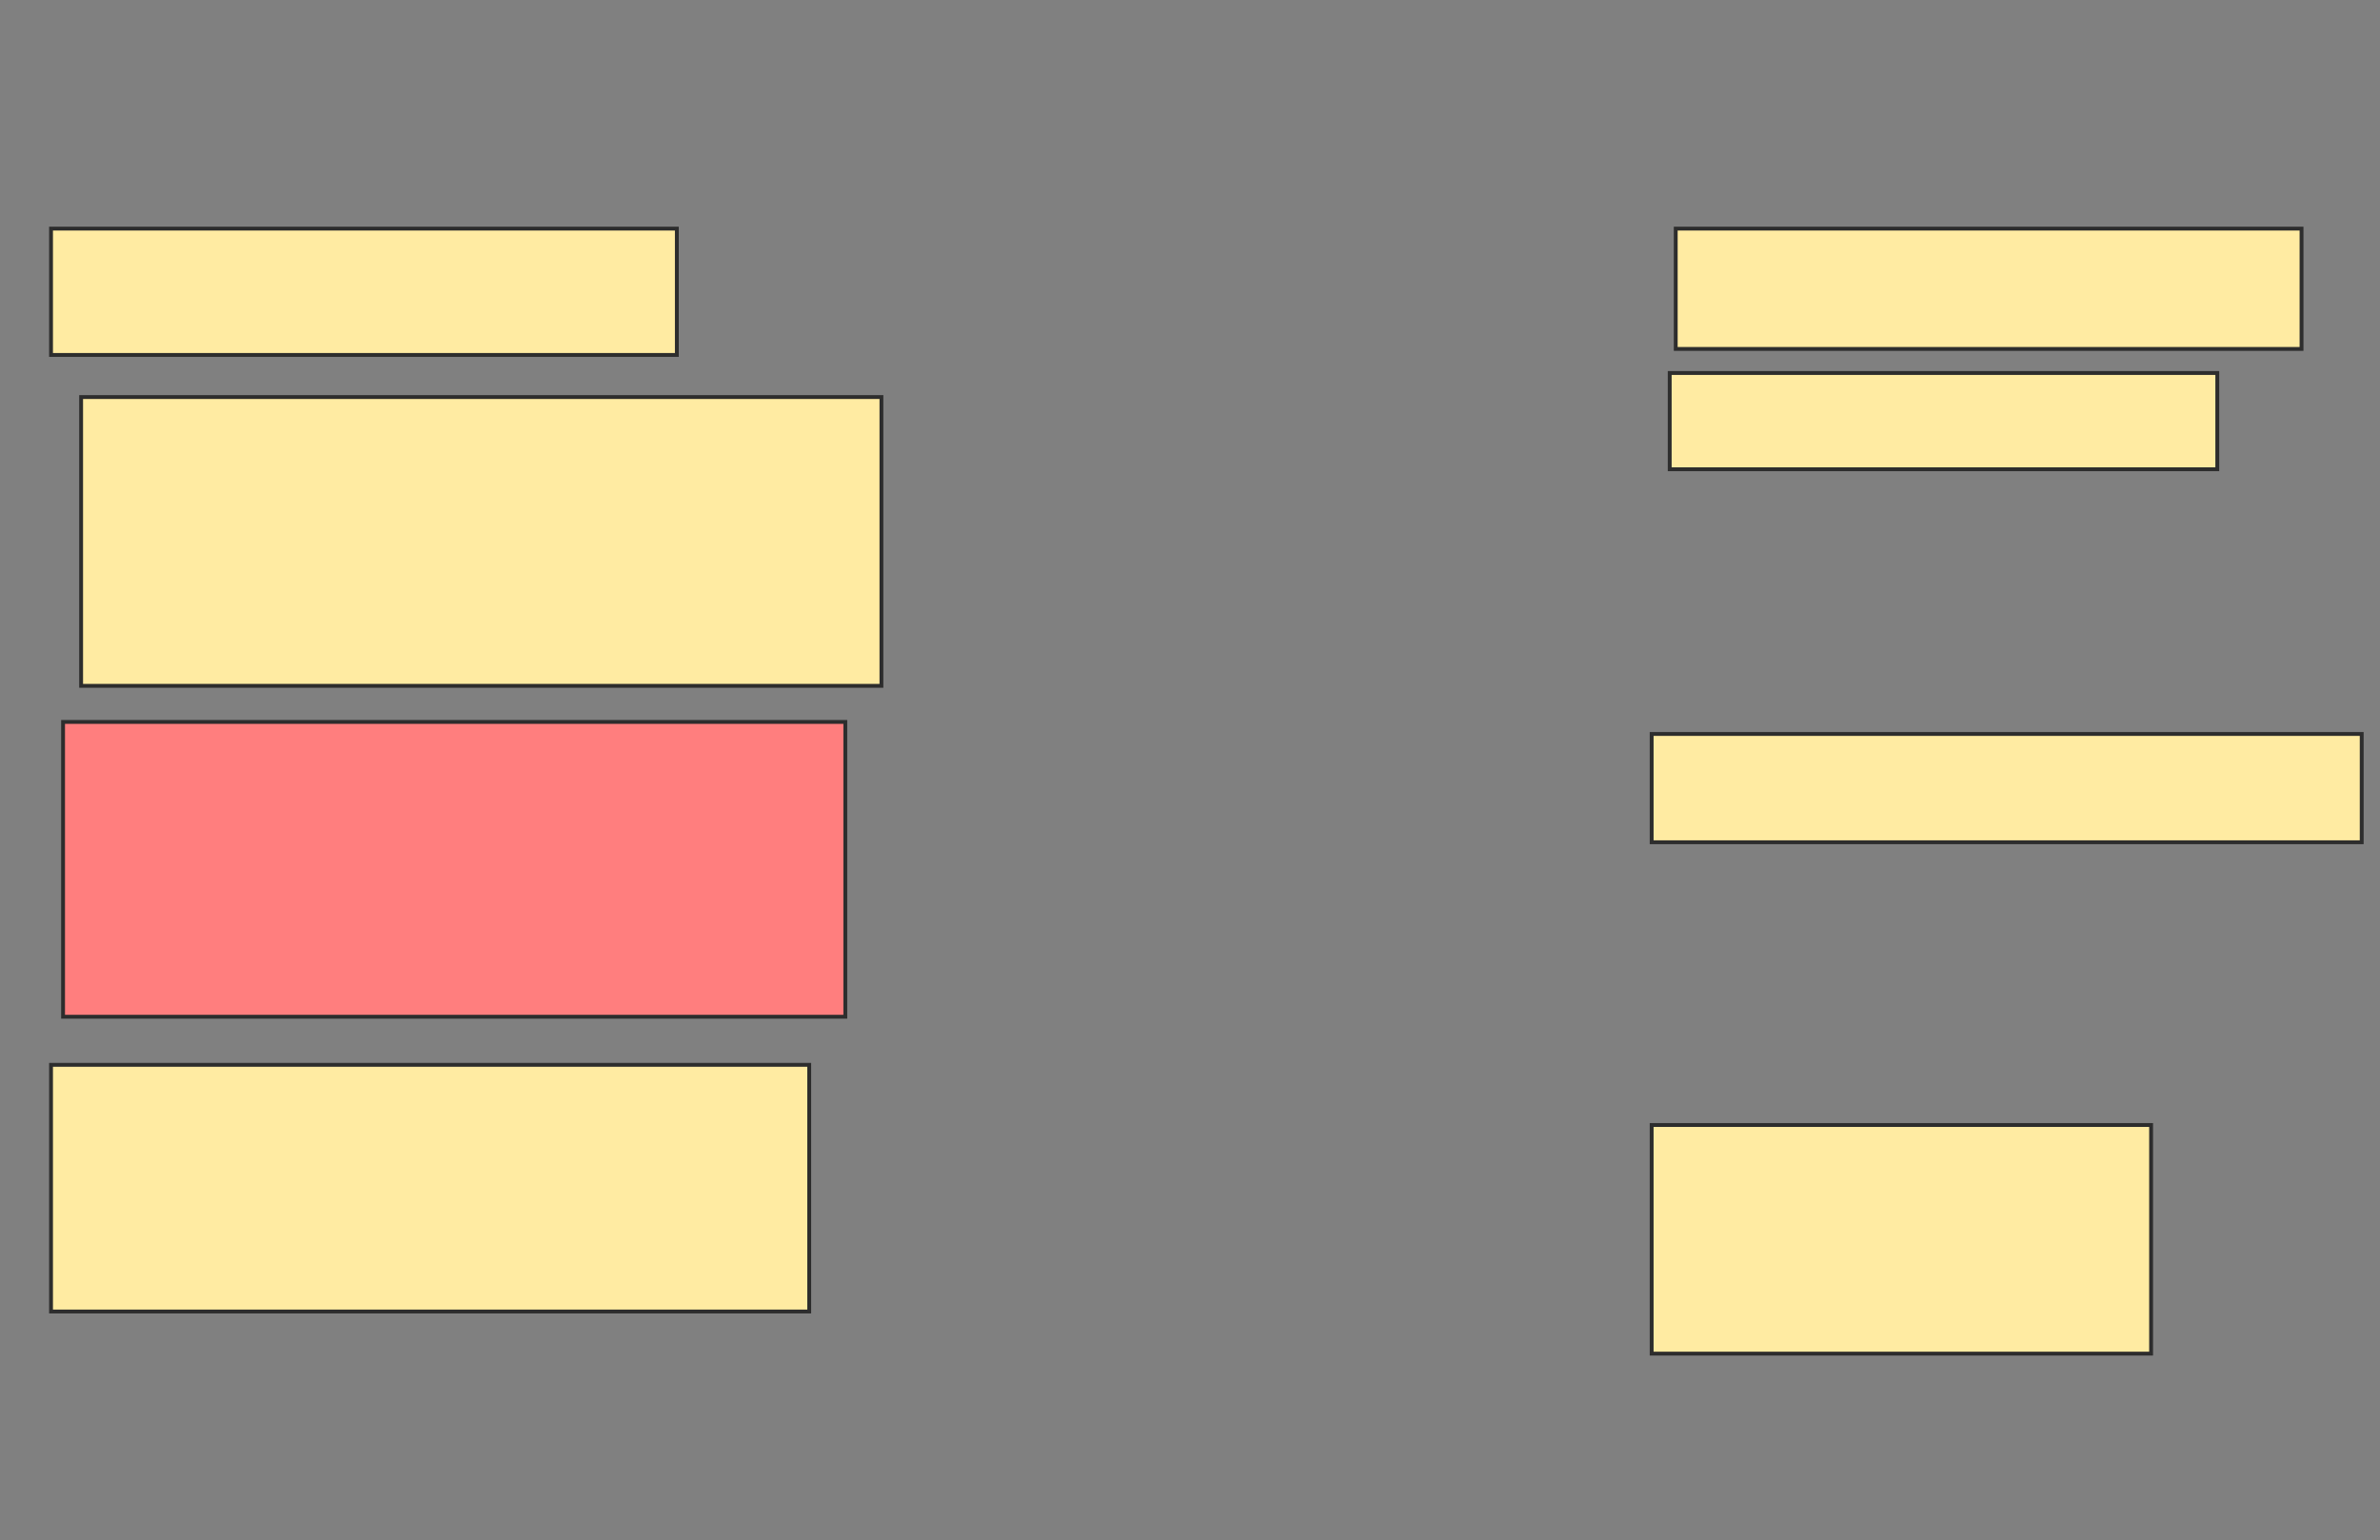 <svg xmlns="http://www.w3.org/2000/svg" width="618" height="400">
 <rect width="100%" height="100%" fill="#808080" stroke="none"/>
 <!-- Created with Image Occlusion Enhanced -->
 <g>
  <title>Labels</title>
 </g>
 <g>
  <title>Masks</title>
  <rect stroke="#2D2D2D" id="270d9b636b95496b8fa641b5875cc259-ao-1" height="31.25" width="162.5" y="59.375" x="435.125" fill="#FFEBA2"/>
  <rect id="270d9b636b95496b8fa641b5875cc259-ao-2" height="32.812" width="162.5" y="59.375" x="13.25" stroke-linecap="null" stroke-linejoin="null" stroke-dasharray="null" stroke="#2D2D2D" fill="#FFEBA2"/>
  <rect id="270d9b636b95496b8fa641b5875cc259-ao-3" height="75" width="207.813" y="103.125" x="21.063" stroke-linecap="null" stroke-linejoin="null" stroke-dasharray="null" stroke="#2D2D2D" fill="#FFEBA2"/>
  <rect id="270d9b636b95496b8fa641b5875cc259-ao-4" height="76.562" width="203.125" y="187.5" x="16.375" stroke-linecap="null" stroke-linejoin="null" stroke-dasharray="null" stroke="#2D2D2D" fill="#FF7E7E" class="qshape"/>
  <rect id="270d9b636b95496b8fa641b5875cc259-ao-5" height="64.062" width="196.875" y="276.562" x="13.25" stroke-linecap="null" stroke-linejoin="null" stroke-dasharray="null" stroke="#2D2D2D" fill="#FFEBA2"/>
  <rect id="270d9b636b95496b8fa641b5875cc259-ao-6" height="25" width="142.188" y="96.875" x="433.563" stroke-linecap="null" stroke-linejoin="null" stroke-dasharray="null" stroke="#2D2D2D" fill="#FFEBA2"/>
  <rect id="270d9b636b95496b8fa641b5875cc259-ao-7" height="28.125" width="184.375" y="190.625" x="428.875" stroke-linecap="null" stroke-linejoin="null" stroke-dasharray="null" stroke="#2D2D2D" fill="#FFEBA2"/>
  <rect id="270d9b636b95496b8fa641b5875cc259-ao-8" height="59.375" width="129.688" y="292.188" x="428.875" stroke-linecap="null" stroke-linejoin="null" stroke-dasharray="null" stroke="#2D2D2D" fill="#FFEBA2"/>
 </g>
</svg>